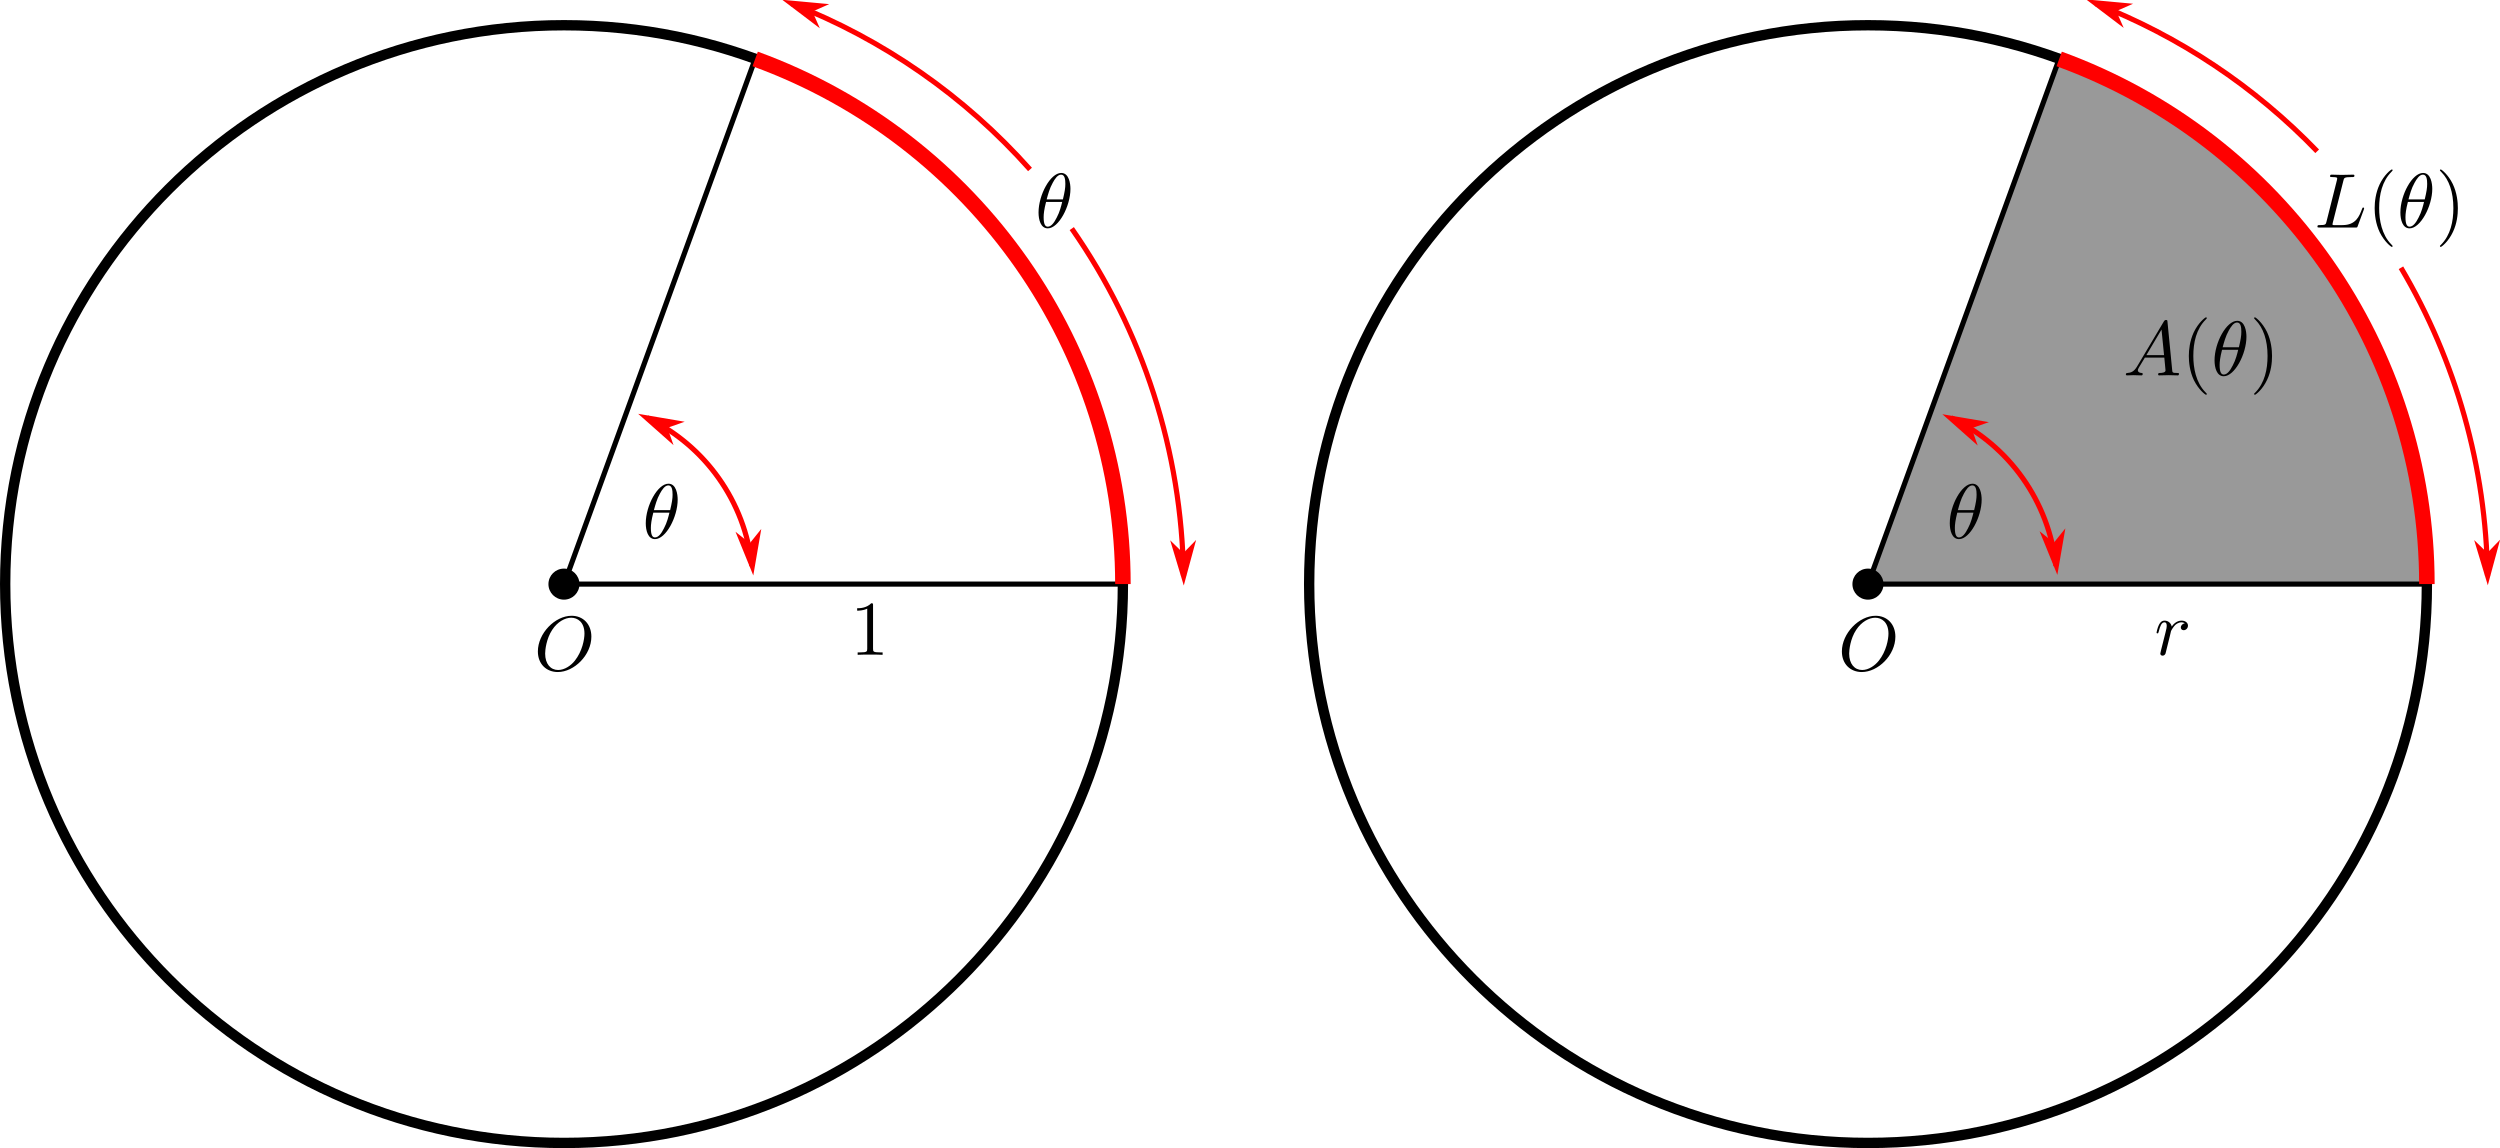 <?xml version="1.0" encoding="UTF-8"?>
<svg xmlns="http://www.w3.org/2000/svg" xmlns:xlink="http://www.w3.org/1999/xlink" width="386.502pt" height="177.501pt" viewBox="0 0 386.502 177.501" version="1.1">
<defs>
<clipPath id="clip1">
  <path d="M 0 0 L 183 0 L 183 177.5 L 0 177.5 Z M 0 0 "/>
</clipPath>
<clipPath id="clip2">
  <path d="M 0 0 L 179 0 L 179 177.5 L 0 177.5 Z M 0 0 "/>
</clipPath>
<clipPath id="clip3">
  <path d="M 193 0 L 385 0 L 385 177.5 L 193 177.5 Z M 193 0 "/>
</clipPath>
<clipPath id="clip4">
  <path d="M 197 0 L 380 0 L 380 177.5 L 197 177.5 Z M 197 0 "/>
</clipPath>
<clipPath id="clip5">
  <path d="M 304 0 L 386.504 0 L 386.504 104 L 304 104 Z M 304 0 "/>
</clipPath>
<clipPath id="clip6">
  <path d="M 366 36 L 386.504 36 L 386.504 94 L 366 94 Z M 366 36 "/>
</clipPath>
<clipPath id="clip7">
  <path d="M 382 84 L 386.504 84 L 386.504 90 L 382 90 Z M 382 84 "/>
</clipPath>
<clipPath id="clip8">
  <path d="M 380 81 L 386.504 81 L 386.504 93 L 380 93 Z M 380 81 "/>
</clipPath>
</defs>
<g id="surface1">
<path style=" stroke:none;fill-rule:nonzero;fill:rgb(59.999%,59.999%,59.999%);fill-opacity:1;" d="M 318.352 9.113 C 352.484 21.535 375.199 53.977 375.199 90.301 L 288.801 90.301 Z M 318.352 9.113 "/>
<g clip-path="url(#clip1)" clip-rule="nonzero">
<path style="fill:none;stroke-width:1.6;stroke-linecap:butt;stroke-linejoin:miter;stroke:rgb(0%,0%,0%);stroke-opacity:1;stroke-miterlimit:4;" d="M 173.602 90.301 C 173.602 138.02 134.918 176.699 87.199 176.699 C 39.484 176.699 0.801 138.02 0.801 90.301 C 0.801 42.582 39.484 3.902 87.199 3.902 C 134.918 3.902 173.602 42.582 173.602 90.301 Z M 173.602 90.301 "/>
</g>
<path style=" stroke:none;fill-rule:nonzero;fill:rgb(0%,0%,0%);fill-opacity:1;" d="M 134.973 93.586 C 134.973 93.285 134.973 93.266 134.691 93.266 C 133.941 94.035 132.891 94.035 132.516 94.035 L 132.516 94.41 C 132.762 94.41 133.453 94.41 134.074 94.094 L 134.074 100.297 C 134.074 100.73 134.035 100.859 132.969 100.859 L 132.594 100.859 L 132.594 101.234 C 133.004 101.199 134.035 101.199 134.523 101.199 C 134.992 101.199 136.043 101.199 136.453 101.234 L 136.453 100.859 L 136.078 100.859 C 134.992 100.859 134.973 100.73 134.973 100.297 Z M 134.973 93.586 "/>
<path style="fill:none;stroke-width:0.8;stroke-linecap:butt;stroke-linejoin:miter;stroke:rgb(100%,0%,0%);stroke-opacity:1;stroke-miterlimit:4;" d="M -116.25 87.496 C -115.18 77.57 -109.051 68.906 -100.047 64.598 " transform="matrix(-1,0,0,1,0,0)"/>
<path style="fill-rule:evenodd;fill:rgb(100%,0%,0%);fill-opacity:1;stroke-width:0.398;stroke-linecap:butt;stroke-linejoin:miter;stroke:rgb(100%,0%,0%);stroke-opacity:1;stroke-miterlimit:4;" d="M -95.672 -105.616 L -94.081 -107.205 L -99.649 -105.618 L -94.083 -104.025 Z M -95.672 -105.616 " transform="matrix(-0.108,-1,-1,0.108,0,0)"/>
<path style="fill-rule:evenodd;fill:rgb(100%,0%,0%);fill-opacity:1;stroke-width:0.361;stroke-linecap:butt;stroke-linejoin:miter;stroke:rgb(100%,0%,0%);stroke-opacity:1;stroke-miterlimit:4;" d="M 109.441 -13.596 L 110.886 -15.041 L 105.832 -13.597 L 110.884 -12.155 Z M 109.441 -13.596 " transform="matrix(1,0.479,0.479,-1,0,0)"/>
<path style=" stroke:none;fill-rule:nonzero;fill:rgb(0%,0%,0%);fill-opacity:1;" d="M 89.586 90.309 C 89.586 91.633 88.512 92.707 87.188 92.707 C 85.863 92.707 84.789 91.633 84.789 90.309 C 84.789 88.98 85.863 87.906 87.188 87.906 C 88.512 87.906 89.586 88.98 89.586 90.309 Z M 89.586 90.309 "/>
<path style=" stroke:none;fill-rule:nonzero;fill:rgb(0%,0%,0%);fill-opacity:1;" d="M 91.426 98.426 C 91.426 96.492 90.152 95.199 88.371 95.199 C 85.801 95.199 83.156 97.918 83.156 100.711 C 83.156 102.699 84.508 103.898 86.234 103.898 C 88.766 103.898 91.426 101.273 91.426 98.426 Z M 86.289 103.582 C 85.109 103.582 84.281 102.625 84.281 101.051 C 84.281 100.504 84.453 98.762 85.371 97.375 C 86.195 96.117 87.359 95.5 88.312 95.5 C 89.289 95.5 90.359 96.176 90.359 97.957 C 90.359 98.816 90.039 100.676 88.859 102.156 C 88.277 102.887 87.301 103.582 86.289 103.582 Z M 86.289 103.582 "/>
<g clip-path="url(#clip2)" clip-rule="nonzero">
<path style="fill:none;stroke-width:0.8;stroke-linecap:butt;stroke-linejoin:miter;stroke:rgb(0%,0%,0%);stroke-opacity:1;stroke-miterlimit:4;" d="M 173.602 90.301 C 173.602 128.008 149.145 161.363 113.18 172.703 C 77.219 184.043 38.055 170.746 16.426 139.859 C -5.203 108.969 -4.301 67.621 18.652 37.703 C 41.609 7.789 81.316 -3.785 116.75 9.113 L 87.199 90.301 Z M 173.602 90.301 "/>
</g>
<path style="fill:none;stroke-width:2.4;stroke-linecap:butt;stroke-linejoin:miter;stroke:rgb(100%,0%,0%);stroke-opacity:1;stroke-miterlimit:4;" d="M 116.75 9.113 C 150.883 21.535 173.602 53.977 173.602 90.301 "/>
<path style=" stroke:none;fill-rule:nonzero;fill:rgb(0%,0%,0%);fill-opacity:1;" d="M 104.77 77.238 C 104.77 76.449 104.562 74.781 103.344 74.781 C 101.676 74.781 99.836 78.156 99.836 80.895 C 99.836 82.02 100.176 83.348 101.262 83.348 C 102.949 83.348 104.77 79.918 104.77 77.238 Z M 101.094 78.867 C 101.301 78.117 101.543 77.16 102.031 76.301 C 102.348 75.719 102.781 75.043 103.324 75.043 C 103.906 75.043 103.98 75.812 103.98 76.488 C 103.98 77.086 103.887 77.688 103.605 78.867 Z M 103.492 79.262 C 103.363 79.805 103.117 80.816 102.648 81.68 C 102.238 82.504 101.785 83.086 101.262 83.086 C 100.867 83.086 100.625 82.73 100.625 81.625 C 100.625 81.117 100.699 80.426 101 79.262 Z M 103.492 79.262 "/>
<g clip-path="url(#clip3)" clip-rule="nonzero">
<path style="fill:none;stroke-width:1.6;stroke-linecap:butt;stroke-linejoin:miter;stroke:rgb(0%,0%,0%);stroke-opacity:1;stroke-miterlimit:4;" d="M 375.199 90.301 C 375.199 138.02 336.516 176.699 288.801 176.699 C 241.082 176.699 202.398 138.02 202.398 90.301 C 202.398 42.582 241.082 3.902 288.801 3.902 C 336.516 3.902 375.199 42.582 375.199 90.301 Z M 375.199 90.301 "/>
</g>
<path style="fill:none;stroke-width:0.8;stroke-linecap:butt;stroke-linejoin:miter;stroke:rgb(100%,0%,0%);stroke-opacity:1;stroke-miterlimit:4;" d="M -317.848 87.496 C -316.781 77.57 -310.652 68.906 -301.648 64.598 " transform="matrix(-1,0,0,1,0,0)"/>
<path style="fill-rule:evenodd;fill:rgb(100%,0%,0%);fill-opacity:1;stroke-width:0.398;stroke-linecap:butt;stroke-linejoin:miter;stroke:rgb(100%,0%,0%);stroke-opacity:1;stroke-miterlimit:4;" d="M -117.108 -304.912 L -115.517 -306.501 L -121.084 -304.91 L -115.519 -303.321 Z M -117.108 -304.912 " transform="matrix(-0.108,-1,-1,0.108,0,0)"/>
<path style="fill-rule:evenodd;fill:rgb(100%,0%,0%);fill-opacity:1;stroke-width:0.361;stroke-linecap:butt;stroke-linejoin:miter;stroke:rgb(100%,0%,0%);stroke-opacity:1;stroke-miterlimit:4;" d="M 273.468 64.91 L 274.91 63.464 L 269.859 64.909 L 274.911 66.351 Z M 273.468 64.91 " transform="matrix(1,0.479,0.479,-1,0,0)"/>
<path style=" stroke:none;fill-rule:nonzero;fill:rgb(0%,0%,0%);fill-opacity:1;" d="M 291.188 90.309 C 291.188 91.633 290.113 92.707 288.789 92.707 C 287.461 92.707 286.387 91.633 286.387 90.309 C 286.387 88.98 287.461 87.906 288.789 87.906 C 290.113 87.906 291.188 88.98 291.188 90.309 Z M 291.188 90.309 "/>
<path style=" stroke:none;fill-rule:nonzero;fill:rgb(0%,0%,0%);fill-opacity:1;" d="M 293.027 98.426 C 293.027 96.492 291.75 95.199 289.969 95.199 C 287.402 95.199 284.758 97.918 284.758 100.711 C 284.758 102.699 286.109 103.898 287.832 103.898 C 290.363 103.898 293.027 101.273 293.027 98.426 Z M 287.891 103.582 C 286.707 103.582 285.883 102.625 285.883 101.051 C 285.883 100.504 286.051 98.762 286.969 97.375 C 287.797 96.117 288.957 95.5 289.914 95.5 C 290.891 95.5 291.957 96.176 291.957 97.957 C 291.957 98.816 291.641 100.676 290.457 102.156 C 289.875 102.887 288.902 103.582 287.891 103.582 Z M 287.891 103.582 "/>
<g clip-path="url(#clip4)" clip-rule="nonzero">
<path style="fill:none;stroke-width:0.8;stroke-linecap:butt;stroke-linejoin:miter;stroke:rgb(0%,0%,0%);stroke-opacity:1;stroke-miterlimit:4;" d="M 375.199 90.301 C 375.199 128.008 350.746 161.363 314.781 172.703 C 278.816 184.043 239.652 170.746 218.023 139.859 C 196.395 108.969 197.297 67.621 220.254 37.703 C 243.211 7.789 282.914 -3.785 318.352 9.113 L 288.801 90.301 Z M 375.199 90.301 "/>
</g>
<g clip-path="url(#clip5)" clip-rule="nonzero">
<path style="fill:none;stroke-width:2.4;stroke-linecap:butt;stroke-linejoin:miter;stroke:rgb(100%,0%,0%);stroke-opacity:1;stroke-miterlimit:4;" d="M 318.352 9.113 C 352.484 21.535 375.199 53.977 375.199 90.301 "/>
</g>
<path style=" stroke:none;fill-rule:nonzero;fill:rgb(0%,0%,0%);fill-opacity:1;" d="M 306.367 77.238 C 306.367 76.449 306.16 74.781 304.941 74.781 C 303.273 74.781 301.438 78.156 301.438 80.895 C 301.438 82.02 301.773 83.348 302.863 83.348 C 304.551 83.348 306.367 79.918 306.367 77.238 Z M 302.691 78.867 C 302.898 78.117 303.145 77.16 303.629 76.301 C 303.949 75.719 304.379 75.043 304.926 75.043 C 305.504 75.043 305.582 75.812 305.582 76.488 C 305.582 77.086 305.488 77.688 305.207 78.867 Z M 305.094 79.262 C 304.961 79.805 304.719 80.816 304.25 81.68 C 303.836 82.504 303.387 83.086 302.863 83.086 C 302.469 83.086 302.223 82.73 302.223 81.625 C 302.223 81.117 302.301 80.426 302.598 79.262 Z M 305.094 79.262 "/>
<path style=" stroke:none;fill-rule:nonzero;fill:rgb(0%,0%,0%);fill-opacity:1;" d="M 334.098 100.523 C 334.062 100.711 333.984 100.992 333.984 101.047 C 333.984 101.254 334.156 101.367 334.344 101.367 C 334.492 101.367 334.699 101.273 334.793 101.031 C 334.812 100.992 335.203 99.359 335.262 99.137 C 335.355 98.742 335.578 97.918 335.637 97.578 C 335.691 97.43 336.031 96.867 336.312 96.605 C 336.406 96.531 336.762 96.211 337.266 96.211 C 337.586 96.211 337.754 96.359 337.773 96.359 C 337.418 96.418 337.156 96.699 337.156 97.016 C 337.156 97.203 337.285 97.43 337.605 97.43 C 337.922 97.43 338.262 97.148 338.262 96.719 C 338.262 96.305 337.887 95.949 337.266 95.949 C 336.5 95.949 335.973 96.531 335.75 96.867 C 335.637 96.324 335.203 95.949 334.641 95.949 C 334.098 95.949 333.875 96.418 333.762 96.625 C 333.555 97.035 333.406 97.75 333.406 97.785 C 333.406 97.918 333.516 97.918 333.535 97.918 C 333.668 97.918 333.668 97.898 333.742 97.637 C 333.949 96.793 334.191 96.211 334.625 96.211 C 334.812 96.211 334.98 96.305 334.98 96.754 C 334.98 97.016 334.941 97.148 334.793 97.766 Z M 334.098 100.523 "/>
<path style=" stroke:none;fill-rule:nonzero;fill:rgb(0%,0%,0%);fill-opacity:1;" d="M 330.387 56.668 C 329.918 57.453 329.449 57.625 328.922 57.66 C 328.773 57.68 328.66 57.68 328.66 57.906 C 328.66 57.98 328.734 58.035 328.828 58.035 C 329.148 58.035 329.523 58 329.844 58 C 330.254 58 330.668 58.035 331.043 58.035 C 331.117 58.035 331.266 58.035 331.266 57.812 C 331.266 57.68 331.172 57.66 331.078 57.66 C 330.816 57.641 330.516 57.547 330.516 57.25 C 330.516 57.098 330.594 56.969 330.688 56.797 L 331.605 55.281 L 334.605 55.281 C 334.625 55.523 334.793 57.156 334.793 57.266 C 334.793 57.625 334.172 57.66 333.93 57.66 C 333.762 57.66 333.648 57.66 333.648 57.906 C 333.648 58.035 333.781 58.035 333.816 58.035 C 334.305 58.035 334.812 58 335.297 58 C 335.598 58 336.367 58.035 336.668 58.035 C 336.723 58.035 336.875 58.035 336.875 57.793 C 336.875 57.66 336.762 57.66 336.594 57.66 C 335.859 57.66 335.859 57.586 335.824 57.23 L 335.094 49.766 C 335.074 49.523 335.074 49.469 334.867 49.469 C 334.68 49.469 334.625 49.562 334.547 49.672 Z M 331.828 54.906 L 334.172 50.949 L 334.566 54.906 Z M 331.828 54.906 "/>
<path style=" stroke:none;fill-rule:nonzero;fill:rgb(0%,0%,0%);fill-opacity:1;" d="M 341.172 60.906 C 341.172 60.867 341.172 60.848 340.965 60.641 C 339.484 59.141 339.09 56.875 339.09 55.035 C 339.09 52.953 339.539 50.875 341.02 49.391 C 341.172 49.242 341.172 49.223 341.172 49.188 C 341.172 49.094 341.133 49.055 341.059 49.055 C 340.926 49.055 339.859 49.879 339.145 51.398 C 338.547 52.711 338.395 54.043 338.395 55.035 C 338.395 55.973 338.527 57.418 339.184 58.785 C 339.914 60.25 340.926 61.035 341.059 61.035 C 341.133 61.035 341.172 61 341.172 60.906 Z M 341.172 60.906 "/>
<path style=" stroke:none;fill-rule:nonzero;fill:rgb(0%,0%,0%);fill-opacity:1;" d="M 347.301 52.055 C 347.301 51.266 347.094 49.598 345.875 49.598 C 344.207 49.598 342.371 52.973 342.371 55.711 C 342.371 56.836 342.707 58.168 343.793 58.168 C 345.48 58.168 347.301 54.734 347.301 52.055 Z M 343.625 53.688 C 343.832 52.938 344.074 51.98 344.562 51.117 C 344.883 50.535 345.312 49.859 345.855 49.859 C 346.438 49.859 346.512 50.629 346.512 51.305 C 346.512 51.906 346.418 52.504 346.137 53.688 Z M 346.027 54.078 C 345.895 54.625 345.652 55.637 345.184 56.5 C 344.77 57.324 344.32 57.906 343.793 57.906 C 343.402 57.906 343.156 57.547 343.156 56.441 C 343.156 55.938 343.23 55.242 343.531 54.078 Z M 346.027 54.078 "/>
<path style=" stroke:none;fill-rule:nonzero;fill:rgb(0%,0%,0%);fill-opacity:1;" d="M 351.258 55.035 C 351.258 54.117 351.129 52.672 350.473 51.305 C 349.758 49.844 348.727 49.055 348.613 49.055 C 348.539 49.055 348.484 49.109 348.484 49.188 C 348.484 49.223 348.484 49.242 348.707 49.469 C 349.891 50.648 350.566 52.543 350.566 55.035 C 350.566 57.098 350.133 59.199 348.652 60.699 C 348.484 60.848 348.484 60.867 348.484 60.906 C 348.484 60.98 348.539 61.035 348.613 61.035 C 348.727 61.035 349.816 60.211 350.508 58.691 C 351.129 57.379 351.258 56.047 351.258 55.035 Z M 351.258 55.035 "/>
<path style=" stroke:none;fill-rule:nonzero;fill:rgb(0%,0%,0%);fill-opacity:1;" d="M 362.289 27.938 C 362.383 27.508 362.422 27.375 363.547 27.375 C 363.902 27.375 363.996 27.375 363.996 27.148 C 363.996 27 363.863 27 363.809 27 C 363.414 27 362.438 27.039 362.047 27.039 C 361.688 27.039 360.809 27 360.453 27 C 360.375 27 360.227 27 360.227 27.242 C 360.227 27.375 360.34 27.375 360.562 27.375 C 360.582 27.375 360.809 27.375 361.016 27.395 C 361.219 27.43 361.332 27.43 361.332 27.602 C 361.332 27.637 361.332 27.676 361.297 27.824 L 359.684 34.238 C 359.57 34.707 359.551 34.801 358.594 34.801 C 358.391 34.801 358.277 34.801 358.277 35.043 C 358.277 35.176 358.391 35.176 358.594 35.176 L 364.145 35.176 C 364.426 35.176 364.426 35.176 364.5 34.969 L 365.457 32.383 C 365.496 32.25 365.496 32.23 365.496 32.211 C 365.496 32.176 365.457 32.082 365.363 32.082 C 365.25 32.082 365.234 32.156 365.156 32.344 C 364.746 33.43 364.219 34.801 362.156 34.801 L 360.77 34.801 C 360.641 34.781 360.602 34.762 360.602 34.668 C 360.602 34.633 360.602 34.613 360.656 34.406 Z M 362.289 27.938 "/>
<path style=" stroke:none;fill-rule:nonzero;fill:rgb(0%,0%,0%);fill-opacity:1;" d="M 369.898 38.043 C 369.898 38.008 369.898 37.988 369.695 37.781 C 368.211 36.281 367.82 34.012 367.82 32.176 C 367.82 30.094 368.27 28.012 369.75 26.531 C 369.898 26.383 369.898 26.363 369.898 26.324 C 369.898 26.23 369.863 26.195 369.789 26.195 C 369.656 26.195 368.586 27.02 367.875 28.539 C 367.273 29.852 367.125 31.18 367.125 32.176 C 367.125 33.113 367.258 34.555 367.914 35.926 C 368.645 37.387 369.656 38.176 369.789 38.176 C 369.863 38.176 369.898 38.137 369.898 38.043 Z M 369.898 38.043 "/>
<path style=" stroke:none;fill-rule:nonzero;fill:rgb(0%,0%,0%);fill-opacity:1;" d="M 376.031 29.195 C 376.031 28.406 375.824 26.738 374.605 26.738 C 372.938 26.738 371.102 30.113 371.102 32.852 C 371.102 33.977 371.438 35.305 372.523 35.305 C 374.211 35.305 376.031 31.875 376.031 29.195 Z M 372.355 30.824 C 372.562 30.074 372.805 29.117 373.293 28.258 C 373.613 27.676 374.043 27 374.586 27 C 375.168 27 375.242 27.77 375.242 28.445 C 375.242 29.043 375.148 29.645 374.867 30.824 Z M 374.758 31.219 C 374.625 31.762 374.383 32.773 373.914 33.637 C 373.5 34.461 373.051 35.043 372.523 35.043 C 372.133 35.043 371.887 34.688 371.887 33.582 C 371.887 33.074 371.961 32.383 372.262 31.219 Z M 374.758 31.219 "/>
<path style=" stroke:none;fill-rule:nonzero;fill:rgb(0%,0%,0%);fill-opacity:1;" d="M 379.988 32.176 C 379.988 31.258 379.855 29.812 379.199 28.445 C 378.488 26.98 377.457 26.195 377.344 26.195 C 377.27 26.195 377.211 26.25 377.211 26.324 C 377.211 26.363 377.211 26.383 377.438 26.605 C 378.617 27.789 379.293 29.68 379.293 32.176 C 379.293 34.238 378.863 36.336 377.383 37.836 C 377.211 37.988 377.211 38.008 377.211 38.043 C 377.211 38.117 377.27 38.176 377.344 38.176 C 377.457 38.176 378.543 37.352 379.238 35.832 C 379.855 34.52 379.988 33.188 379.988 32.176 Z M 379.988 32.176 "/>
<g clip-path="url(#clip6)" clip-rule="nonzero">
<path style="fill:none;stroke-width:0.8;stroke-linecap:butt;stroke-linejoin:miter;stroke:rgb(100%,0%,0%);stroke-opacity:1;stroke-miterlimit:4;" d="M 371.191 41.395 C 379.727 55.828 384.344 72.25 384.574 89.027 "/>
</g>
<g clip-path="url(#clip7)" clip-rule="nonzero">
<path style=" stroke:none;fill-rule:evenodd;fill:rgb(100%,0%,0%);fill-opacity:1;" d="M 384.531 85.828 L 382.906 84.25 L 384.586 89.828 L 386.105 84.203 Z M 384.531 85.828 "/>
</g>
<g clip-path="url(#clip8)" clip-rule="nonzero">
<path style="fill:none;stroke-width:0.4;stroke-linecap:butt;stroke-linejoin:miter;stroke:rgb(100%,0%,0%);stroke-opacity:1;stroke-miterlimit:4;" d="M -91.121 383.273 L -89.521 381.67 L -95.121 383.272 L -89.518 384.869 Z M -91.121 383.273 " transform="matrix(-0.014,-1,1,-0.014,0,0)"/>
</g>
<path style="fill:none;stroke-width:0.8;stroke-linecap:butt;stroke-linejoin:miter;stroke:rgb(100%,0%,0%);stroke-opacity:1;stroke-miterlimit:4;" d="M 323.973 0.555 C 336.91 5.59 348.602 13.383 358.238 23.387 "/>
<path style="fill-rule:evenodd;fill:rgb(100%,0%,0%);fill-opacity:1;stroke-width:0.373;stroke-linecap:butt;stroke-linejoin:miter;stroke:rgb(100%,0%,0%);stroke-opacity:1;stroke-miterlimit:4;" d="M 284.495 -109.051 L 285.988 -110.543 L 280.769 -109.05 L 285.988 -107.562 Z M 284.495 -109.051 " transform="matrix(1,0.389,-0.389,1,0,0)"/>
<path style="fill:none;stroke-width:0.8;stroke-linecap:butt;stroke-linejoin:miter;stroke:rgb(100%,0%,0%);stroke-opacity:1;stroke-miterlimit:4;" d="M 165.695 35.34 C 176.691 51.102 182.707 69.801 182.973 89.027 "/>
<path style="fill-rule:evenodd;fill:rgb(100%,0%,0%);fill-opacity:1;stroke-width:0.4;stroke-linecap:butt;stroke-linejoin:miter;stroke:rgb(100%,0%,0%);stroke-opacity:1;stroke-miterlimit:4;" d="M -88.338 181.71 L -86.737 180.111 L -92.338 181.709 L -86.735 183.31 Z M -88.338 181.71 " transform="matrix(-0.014,-1,1,-0.014,0,0)"/>
<path style="fill:none;stroke-width:0.8;stroke-linecap:butt;stroke-linejoin:miter;stroke:rgb(100%,0%,0%);stroke-opacity:1;stroke-miterlimit:4;" d="M 122.375 0.555 C 136.516 6.059 149.152 14.848 159.242 26.199 "/>
<path style="fill-rule:evenodd;fill:rgb(100%,0%,0%);fill-opacity:1;stroke-width:0.373;stroke-linecap:butt;stroke-linejoin:miter;stroke:rgb(100%,0%,0%);stroke-opacity:1;stroke-miterlimit:4;" d="M 109.434 -40.893 L 110.924 -42.383 L 105.708 -40.891 L 110.925 -39.403 Z M 109.434 -40.893 " transform="matrix(1,0.389,-0.389,1,0,0)"/>
<path style=" stroke:none;fill-rule:nonzero;fill:rgb(0%,0%,0%);fill-opacity:1;" d="M 165.492 29.195 C 165.492 28.406 165.285 26.738 164.066 26.738 C 162.398 26.738 160.559 30.113 160.559 32.852 C 160.559 33.977 160.898 35.305 161.984 35.305 C 163.672 35.305 165.492 31.875 165.492 29.195 Z M 161.816 30.824 C 162.023 30.074 162.266 29.117 162.754 28.258 C 163.07 27.676 163.504 27 164.047 27 C 164.629 27 164.703 27.77 164.703 28.445 C 164.703 29.043 164.609 29.645 164.328 30.824 Z M 164.215 31.219 C 164.086 31.762 163.84 32.773 163.371 33.637 C 162.961 34.461 162.508 35.043 161.984 35.043 C 161.59 35.043 161.348 34.688 161.348 33.582 C 161.348 33.074 161.422 32.383 161.723 31.219 Z M 164.215 31.219 "/>
</g>
</svg>
